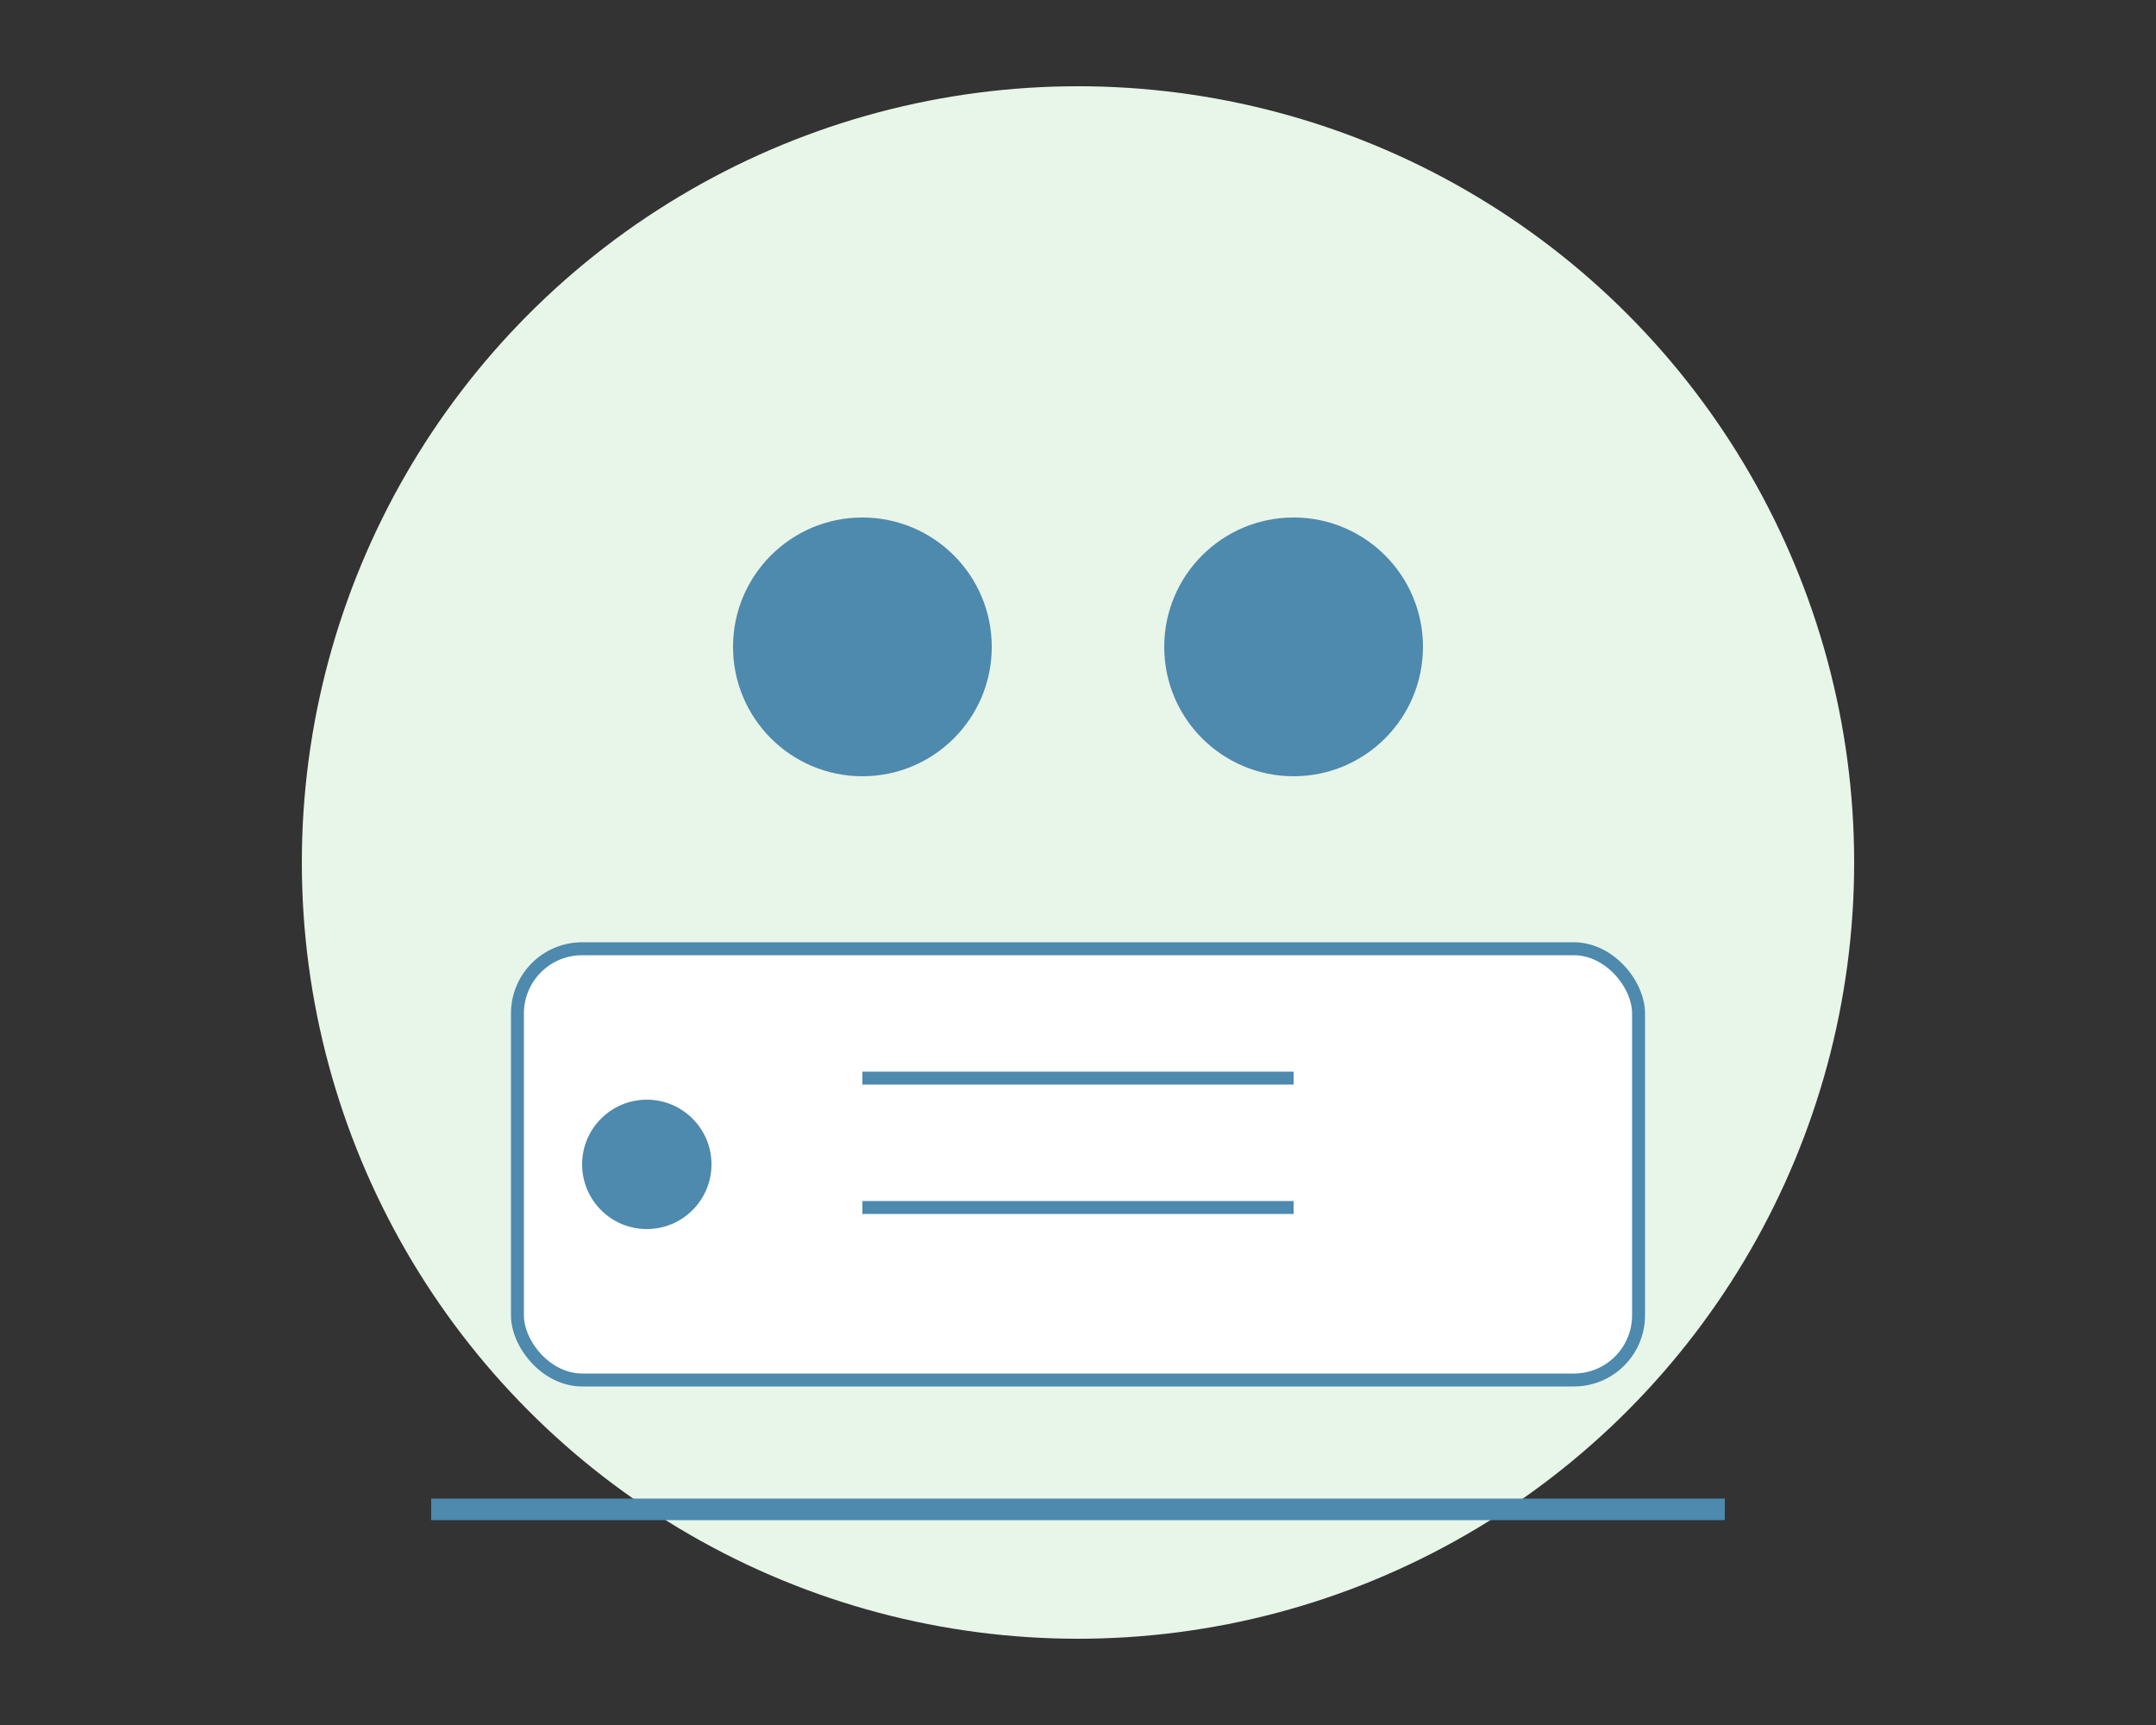 <svg xmlns="http://www.w3.org/2000/svg" viewBox="0 0 500 400">
  <rect x="0" y="0" width="500" height="400" fill="#333333" stroke="none"/>
  <circle cx="250" cy="200" r="180" fill="#e8f5e9"/>
  <circle cx="200" cy="150" r="30" fill="#4e89ae"/>
  <circle cx="300" cy="150" r="30" fill="#4e89ae"/>
  <path d="M180 250 Q250 300 320 250" stroke="#4e89ae" stroke-width="10" fill="none"/>
  <path d="M100 350 L400 350" stroke="#4e89ae" stroke-width="5"/>
  <rect x="120" y="220" width="260" height="100" rx="15" fill="#ffffff" stroke="#4e89ae" stroke-width="3"/>
  <path d="M200 250 L300 250" stroke="#4e89ae" stroke-width="3"/>
  <path d="M200 280 L300 280" stroke="#4e89ae" stroke-width="3"/>
  <circle cx="150" cy="270" r="15" fill="#4e89ae"/>
</svg>